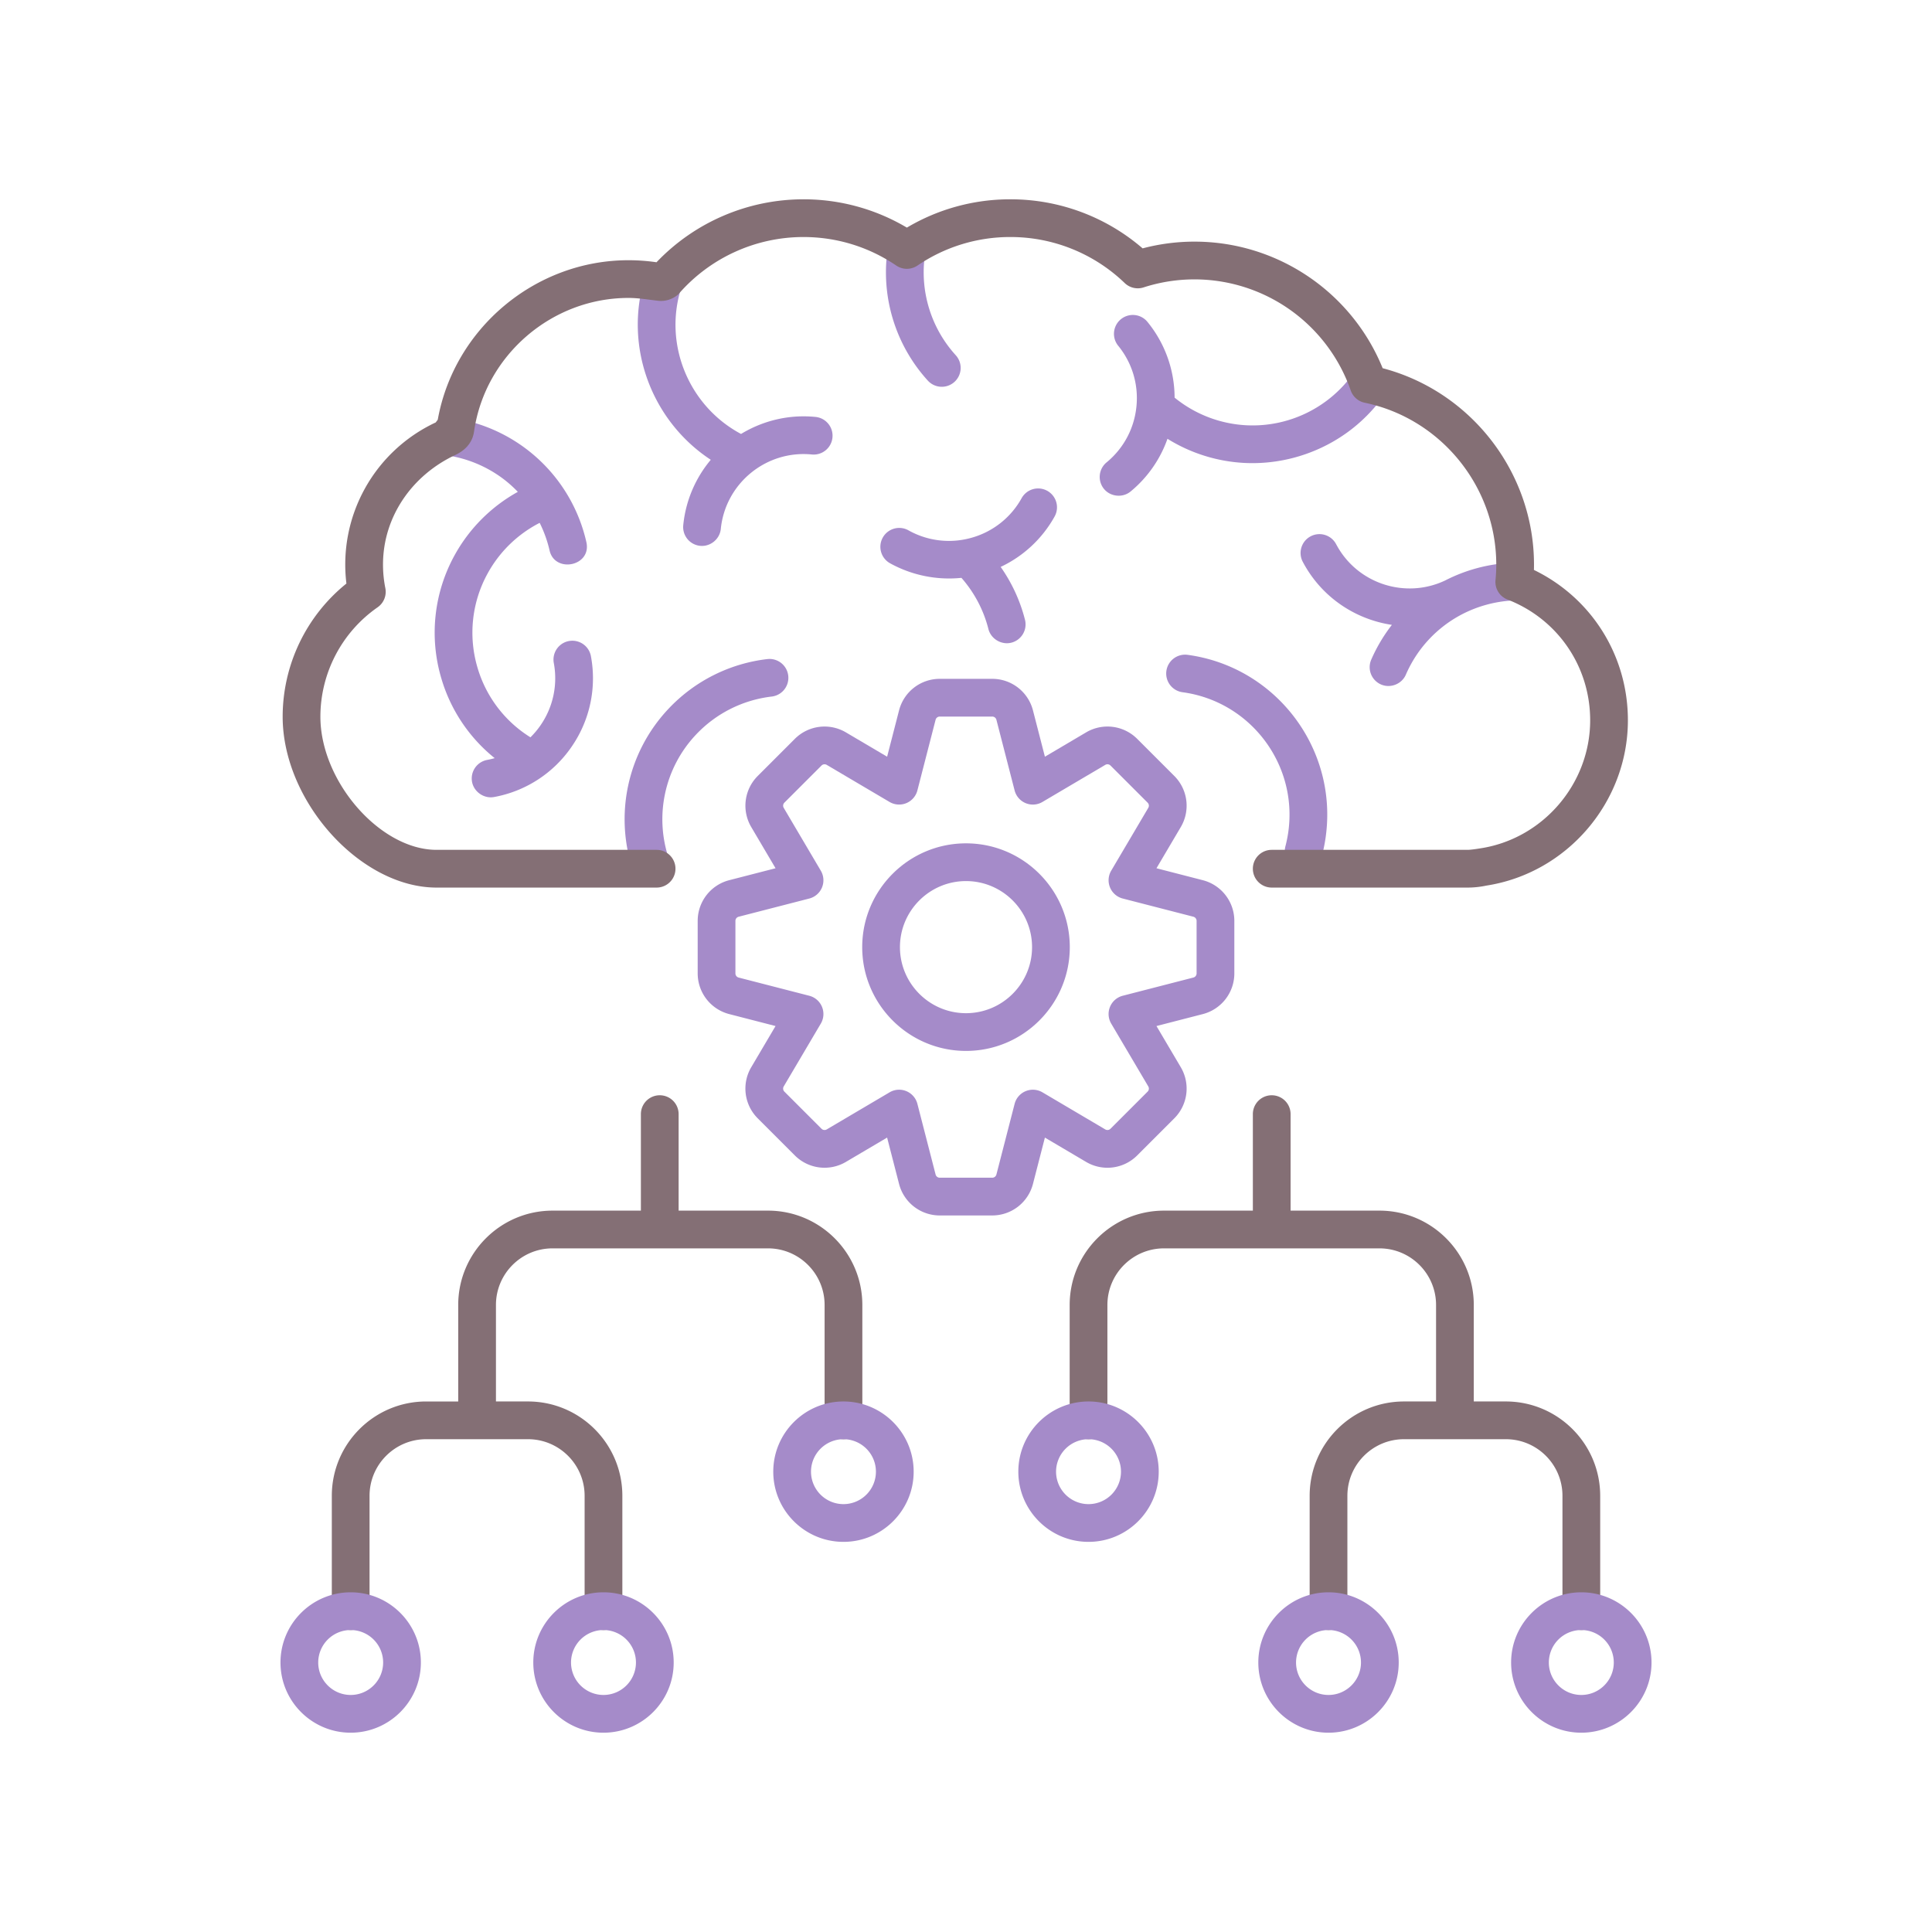 <svg id="Layer_1" xmlns="http://www.w3.org/2000/svg" viewBox="0 0 256 256"><style>.st1{fill:#846f75}.st3{fill:#a58bc9}</style><path class="st3" d="M200.272 74.57a21.44 21.44 0 0 0-8.789 2.35c-5.281 2.493-11.66.424-14.425-4.787a2.5 2.5 0 1 0-4.416 2.344c2.473 4.66 6.935 7.592 11.79 8.322a21.596 21.596 0 0 0-2.736 4.609 2.5 2.5 0 0 0 1.297 3.289c1.242.54 2.745-.045 3.289-1.297a16.303 16.303 0 0 1 7.394-7.978 16.52 16.52 0 0 1 6.841-1.858 2.5 2.5 0 0 0 2.375-2.619 2.488 2.488 0 0 0-2.62-2.375zM86.32 117.27a2.5 2.5 0 0 1-2.362-1.681 21.326 21.326 0 0 1 4.63-21.679 21.386 21.386 0 0 1 13.1-6.58 2.5 2.5 0 0 1 .573 4.967 16.388 16.388 0 0 0-10.034 5.041 16.339 16.339 0 0 0-3.546 16.611 2.5 2.5 0 0 1-2.361 3.321zM124.793 51.251a2.495 2.495 0 0 1-1.853-.82 21.31 21.31 0 0 1-5.313-17.491 2.499 2.499 0 1 1 4.946.73 16.33 16.33 0 0 0 4.07 13.402 2.499 2.499 0 0 1-1.85 4.179zM172.743 115.277a2.499 2.499 0 0 1-2.42-3.135c.172-.658.305-1.328.395-1.991 1.213-8.949-5.079-17.214-14.026-18.427a2.501 2.501 0 0 1-2.142-2.813 2.503 2.503 0 0 1 2.813-2.142c11.679 1.583 19.893 12.374 18.31 24.052a21.446 21.446 0 0 1-.514 2.59 2.5 2.5 0 0 1-2.416 1.866zM182.759 48.982a2.5 2.5 0 0 0-3.489.568 16.369 16.369 0 0 1-14.075 6.802 16.385 16.385 0 0 1-9.555-3.665 15.901 15.901 0 0 0-3.655-10.106 2.502 2.502 0 0 0-3.86 3.18c1.871 2.271 2.746 5.135 2.463 8.064s-1.689 5.573-3.961 7.444a2.5 2.5 0 0 0-.34 3.519c.854 1.036 2.464 1.209 3.52.34a15.911 15.911 0 0 0 4.89-6.986 21.387 21.387 0 0 0 10.262 3.203c5.555.261 11.082-1.683 15.232-5.389a21.583 21.583 0 0 0 3.136-3.486 2.499 2.499 0 0 0-.568-3.488zM138.772 65.038a2.498 2.498 0 0 0-3.399.969 10.942 10.942 0 0 1-6.607 5.239 10.952 10.952 0 0 1-8.377-.967 2.5 2.5 0 1 0-2.431 4.369 16.18 16.18 0 0 0 9.437 1.921 16.356 16.356 0 0 1 3.574 6.778c.331 1.311 1.726 2.142 3.036 1.812a2.5 2.5 0 0 0 1.812-3.036 21.297 21.297 0 0 0-3.224-7.005 15.918 15.918 0 0 0 7.149-6.68 2.5 2.5 0 0 0-.97-3.4zM108.066 55.246c-3.586-.358-7.008.516-9.874 2.255-6.89-3.672-10.299-11.814-7.941-19.321a2.5 2.5 0 1 0-4.77-1.498c-2.883 9.178.835 19.081 8.7 24.242a15.919 15.919 0 0 0-3.647 8.665 2.501 2.501 0 0 0 2.239 2.737c1.343.135 2.6-.876 2.737-2.239.605-6.045 6.021-10.467 12.059-9.866a2.499 2.499 0 1 0 .497-4.975zM78.299 86.945a2.5 2.5 0 0 0-4.917.909 10.942 10.942 0 0 1-1.756 8.248c-.399.58-.849 1.111-1.338 1.596a16.24 16.24 0 0 1-7.017-9.234 16.264 16.264 0 0 1 1.333-12.461 16.382 16.382 0 0 1 6.905-6.722 16.345 16.345 0 0 1 1.31 3.65c.692 3.069 5.6 2.103 4.878-1.101a21.397 21.397 0 0 0-17.67-16.429 2.5 2.5 0 0 0-.74 4.946 16.38 16.38 0 0 1 7.451 3.145 16.315 16.315 0 0 1 1.877 1.681 21.386 21.386 0 0 0-8.399 8.437 21.24 21.24 0 0 0-1.74 16.267 21.209 21.209 0 0 0 7.073 10.581c-.326.092-.658.172-.995.235a2.5 2.5 0 0 0-2.004 2.913c.243 1.315 1.577 2.25 2.913 2.004a15.914 15.914 0 0 0 10.284-6.673 15.925 15.925 0 0 0 2.552-11.992z"/><path class="st1" d="M151.531 38.082a21.924 21.924 0 0 1 27.447 13.655 2.496 2.496 0 0 0 1.854 1.627c10.1 2.097 17.431 11.117 17.431 21.449 0 .663-.034 1.357-.101 2.063a2.501 2.501 0 0 0 1.585 2.565c6.656 2.584 10.958 8.866 10.958 16.003 0 8.415-6.262 15.71-14.566 16.969-.053.008-1.176.196-1.671.196H168.51a2.5 2.5 0 1 0 0 5h25.958c.825 0 1.665-.089 2.497-.264 10.689-1.66 18.74-11.062 18.74-21.901 0-8.595-4.83-16.229-12.452-19.925.007-.238.01-.473.01-.706 0-12.221-8.353-22.949-20.054-26.025-4.101-10.088-13.946-16.771-24.926-16.771-2.329 0-4.637.3-6.879.893a26.763 26.763 0 0 0-17.529-6.501 26.767 26.767 0 0 0-13.709 3.751 26.77 26.77 0 0 0-13.709-3.751 26.908 26.908 0 0 0-19.467 8.342 25.768 25.768 0 0 0-3.71-.271c-12.362 0-23.111 9.042-25.275 21.138l-.275.36a20.775 20.775 0 0 0-11.828 21.345 22.673 22.673 0 0 0-8.448 17.638c0 11.218 10.291 22.648 20.391 22.648h29.159a2.5 2.5 0 1 0 0-5H57.845c-7.479 0-15.391-9.072-15.391-17.648a17.67 17.67 0 0 1 7.582-14.492 2.5 2.5 0 0 0 1.023-2.542 15.904 15.904 0 0 1-.309-3.115c0-6.328 3.846-11.837 9.578-14.523 2.299-1.077 2.445-2.84 2.509-3.265 1.518-10.003 10.306-17.546 20.441-17.546 1.299 0 2.602.224 3.918.375 1.425.164 2.467-.606 2.767-.949a21.915 21.915 0 0 1 16.492-7.497c4.413 0 8.667 1.307 12.304 3.78a2.5 2.5 0 0 0 2.812 0 21.783 21.783 0 0 1 12.303-3.78 21.797 21.797 0 0 1 15.156 6.099 2.5 2.5 0 0 0 2.501.576zM101.764 160.415H89.921v-12.787a2.5 2.5 0 1 0-5 0v12.787H73.216c-6.893 0-12.5 5.607-12.5 12.5v12.787h-4.249c-6.893 0-12.5 5.607-12.5 12.5v15.287a2.5 2.5 0 1 0 5 0v-15.287c0-4.136 3.364-7.5 7.5-7.5h13.498c4.136 0 7.5 3.364 7.5 7.5v15.287a2.5 2.5 0 1 0 5 0v-15.287c0-6.893-5.607-12.5-12.5-12.5h-4.249v-12.787c0-4.136 3.364-7.5 7.5-7.5h28.548c4.136 0 7.5 3.364 7.5 7.5v15.287a2.5 2.5 0 1 0 5 0v-15.287c0-6.893-5.607-12.5-12.5-12.5zM199.533 185.702h-4.249v-12.787c0-6.893-5.607-12.5-12.5-12.5H171.01v-12.787a2.5 2.5 0 1 0-5 0v12.787h-11.773c-6.893 0-12.5 5.607-12.5 12.5v15.287a2.5 2.5 0 1 0 5 0v-15.287c0-4.136 3.364-7.5 7.5-7.5h28.548c4.136 0 7.5 3.364 7.5 7.5v12.787h-4.249c-6.893 0-12.5 5.607-12.5 12.5v15.287a2.5 2.5 0 1 0 5 0v-15.287c0-4.136 3.364-7.5 7.5-7.5h13.498c4.136 0 7.5 3.364 7.5 7.5v15.287a2.5 2.5 0 1 0 5 0v-15.287c-.001-6.893-5.608-12.5-12.501-12.5z"/><path class="st3" d="M144.236 204.305c-5.129 0-9.302-4.172-9.302-9.301s4.173-9.302 9.302-9.302 9.301 4.173 9.301 9.302-4.172 9.301-9.301 9.301zm0-13.603a4.307 4.307 0 0 0-4.302 4.302 4.306 4.306 0 0 0 4.302 4.301 4.307 4.307 0 0 0 4.301-4.301 4.306 4.306 0 0 0-4.301-4.302zM111.764 204.305c-5.129 0-9.302-4.172-9.302-9.301s4.173-9.302 9.302-9.302 9.301 4.173 9.301 9.302-4.172 9.301-9.301 9.301zm0-13.603a4.307 4.307 0 0 0-4.302 4.302 4.306 4.306 0 0 0 4.302 4.301 4.306 4.306 0 0 0 4.301-4.301 4.306 4.306 0 0 0-4.301-4.302zM176.035 229.591c-5.129 0-9.302-4.172-9.302-9.301s4.173-9.302 9.302-9.302 9.302 4.173 9.302 9.302-4.173 9.301-9.302 9.301zm0-13.603a4.307 4.307 0 0 0-4.302 4.302c0 2.372 1.93 4.301 4.302 4.301s4.302-1.93 4.302-4.301a4.307 4.307 0 0 0-4.302-4.302zM209.533 229.591c-5.129 0-9.302-4.172-9.302-9.301s4.173-9.302 9.302-9.302 9.302 4.173 9.302 9.302-4.173 9.301-9.302 9.301zm0-13.603a4.307 4.307 0 0 0-4.302 4.302c0 2.372 1.93 4.301 4.302 4.301s4.302-1.93 4.302-4.301a4.307 4.307 0 0 0-4.302-4.302zM46.467 229.591c-5.129 0-9.301-4.172-9.301-9.301s4.172-9.302 9.301-9.302 9.301 4.173 9.301 9.302-4.172 9.301-9.301 9.301zm0-13.603a4.306 4.306 0 0 0-4.301 4.302c0 2.372 1.93 4.301 4.301 4.301s4.301-1.93 4.301-4.301a4.307 4.307 0 0 0-4.301-4.302zM79.965 229.591c-5.129 0-9.301-4.172-9.301-9.301s4.172-9.302 9.301-9.302 9.302 4.173 9.302 9.302-4.173 9.301-9.302 9.301zm0-13.603a4.306 4.306 0 0 0-4.301 4.302 4.306 4.306 0 0 0 4.301 4.301 4.307 4.307 0 0 0 4.302-4.301 4.307 4.307 0 0 0-4.302-4.302zM131.479 161.054h-6.958a5.568 5.568 0 0 1-5.39-4.172l-1.584-6.146-5.463 3.225a5.567 5.567 0 0 1-6.764-.86l-4.92-4.92a5.569 5.569 0 0 1-.861-6.762l3.226-5.465-6.143-1.583a5.57 5.57 0 0 1-4.175-5.391v-6.958a5.569 5.569 0 0 1 4.173-5.391l6.146-1.583-3.224-5.463a5.568 5.568 0 0 1 .86-6.764l4.919-4.919a5.566 5.566 0 0 1 6.762-.861l5.465 3.226 1.583-6.143a5.569 5.569 0 0 1 5.391-4.175h6.958a5.568 5.568 0 0 1 5.391 4.172l1.584 6.146 5.463-3.225a5.568 5.568 0 0 1 6.765.859l4.92 4.919a5.57 5.57 0 0 1 .861 6.762l-3.226 5.466 6.143 1.583.003.001a5.569 5.569 0 0 1 4.172 5.391v6.958a5.568 5.568 0 0 1-4.172 5.39l-6.146 1.584 3.225 5.462a5.573 5.573 0 0 1-.859 6.765l-4.921 4.92a5.57 5.57 0 0 1-6.762.862l-5.466-3.227-1.583 6.143a5.573 5.573 0 0 1-5.393 4.174zm-12.34-16.661a2.497 2.497 0 0 1 2.421 1.876l2.412 9.362a.568.568 0 0 0 .549.423h6.958a.57.57 0 0 0 .551-.426l2.411-9.358a2.5 2.5 0 0 1 3.692-1.529l8.325 4.914a.568.568 0 0 0 .688-.09l4.92-4.919a.57.57 0 0 0 .087-.692l-4.912-8.321a2.501 2.501 0 0 1 1.53-3.692l9.361-2.412a.568.568 0 0 0 .423-.549v-6.958a.57.57 0 0 0-.426-.551l-9.358-2.411a2.5 2.5 0 0 1-1.53-3.691l4.914-8.326a.567.567 0 0 0-.09-.688l-4.919-4.918a.567.567 0 0 0-.69-.088l-8.323 4.913a2.497 2.497 0 0 1-3.692-1.529l-2.412-9.362a.568.568 0 0 0-.55-.422h-6.958a.568.568 0 0 0-.55.426l-2.411 9.358a2.5 2.5 0 0 1-3.691 1.529l-8.326-4.914a.57.57 0 0 0-.688.089l-4.919 4.919a.569.569 0 0 0-.088.69l4.912 8.324a2.499 2.499 0 0 1-1.529 3.691l-9.361 2.412a.568.568 0 0 0-.423.55v6.958c0 .259.175.485.426.55l9.359 2.412a2.5 2.5 0 0 1 1.529 3.691l-4.914 8.325a.568.568 0 0 0 .089.688l4.92 4.92a.567.567 0 0 0 .69.087l8.323-4.912a2.477 2.477 0 0 1 1.27-.349zm8.861-5.141c-7.583 0-13.752-6.169-13.752-13.752 0-7.583 6.169-13.753 13.752-13.753s13.753 6.169 13.753 13.753c0 7.583-6.17 13.752-13.753 13.752zm0-22.505c-4.826 0-8.752 3.927-8.752 8.753 0 4.826 3.926 8.752 8.752 8.752s8.753-3.926 8.753-8.752c0-4.826-3.927-8.753-8.753-8.753z"/></svg>